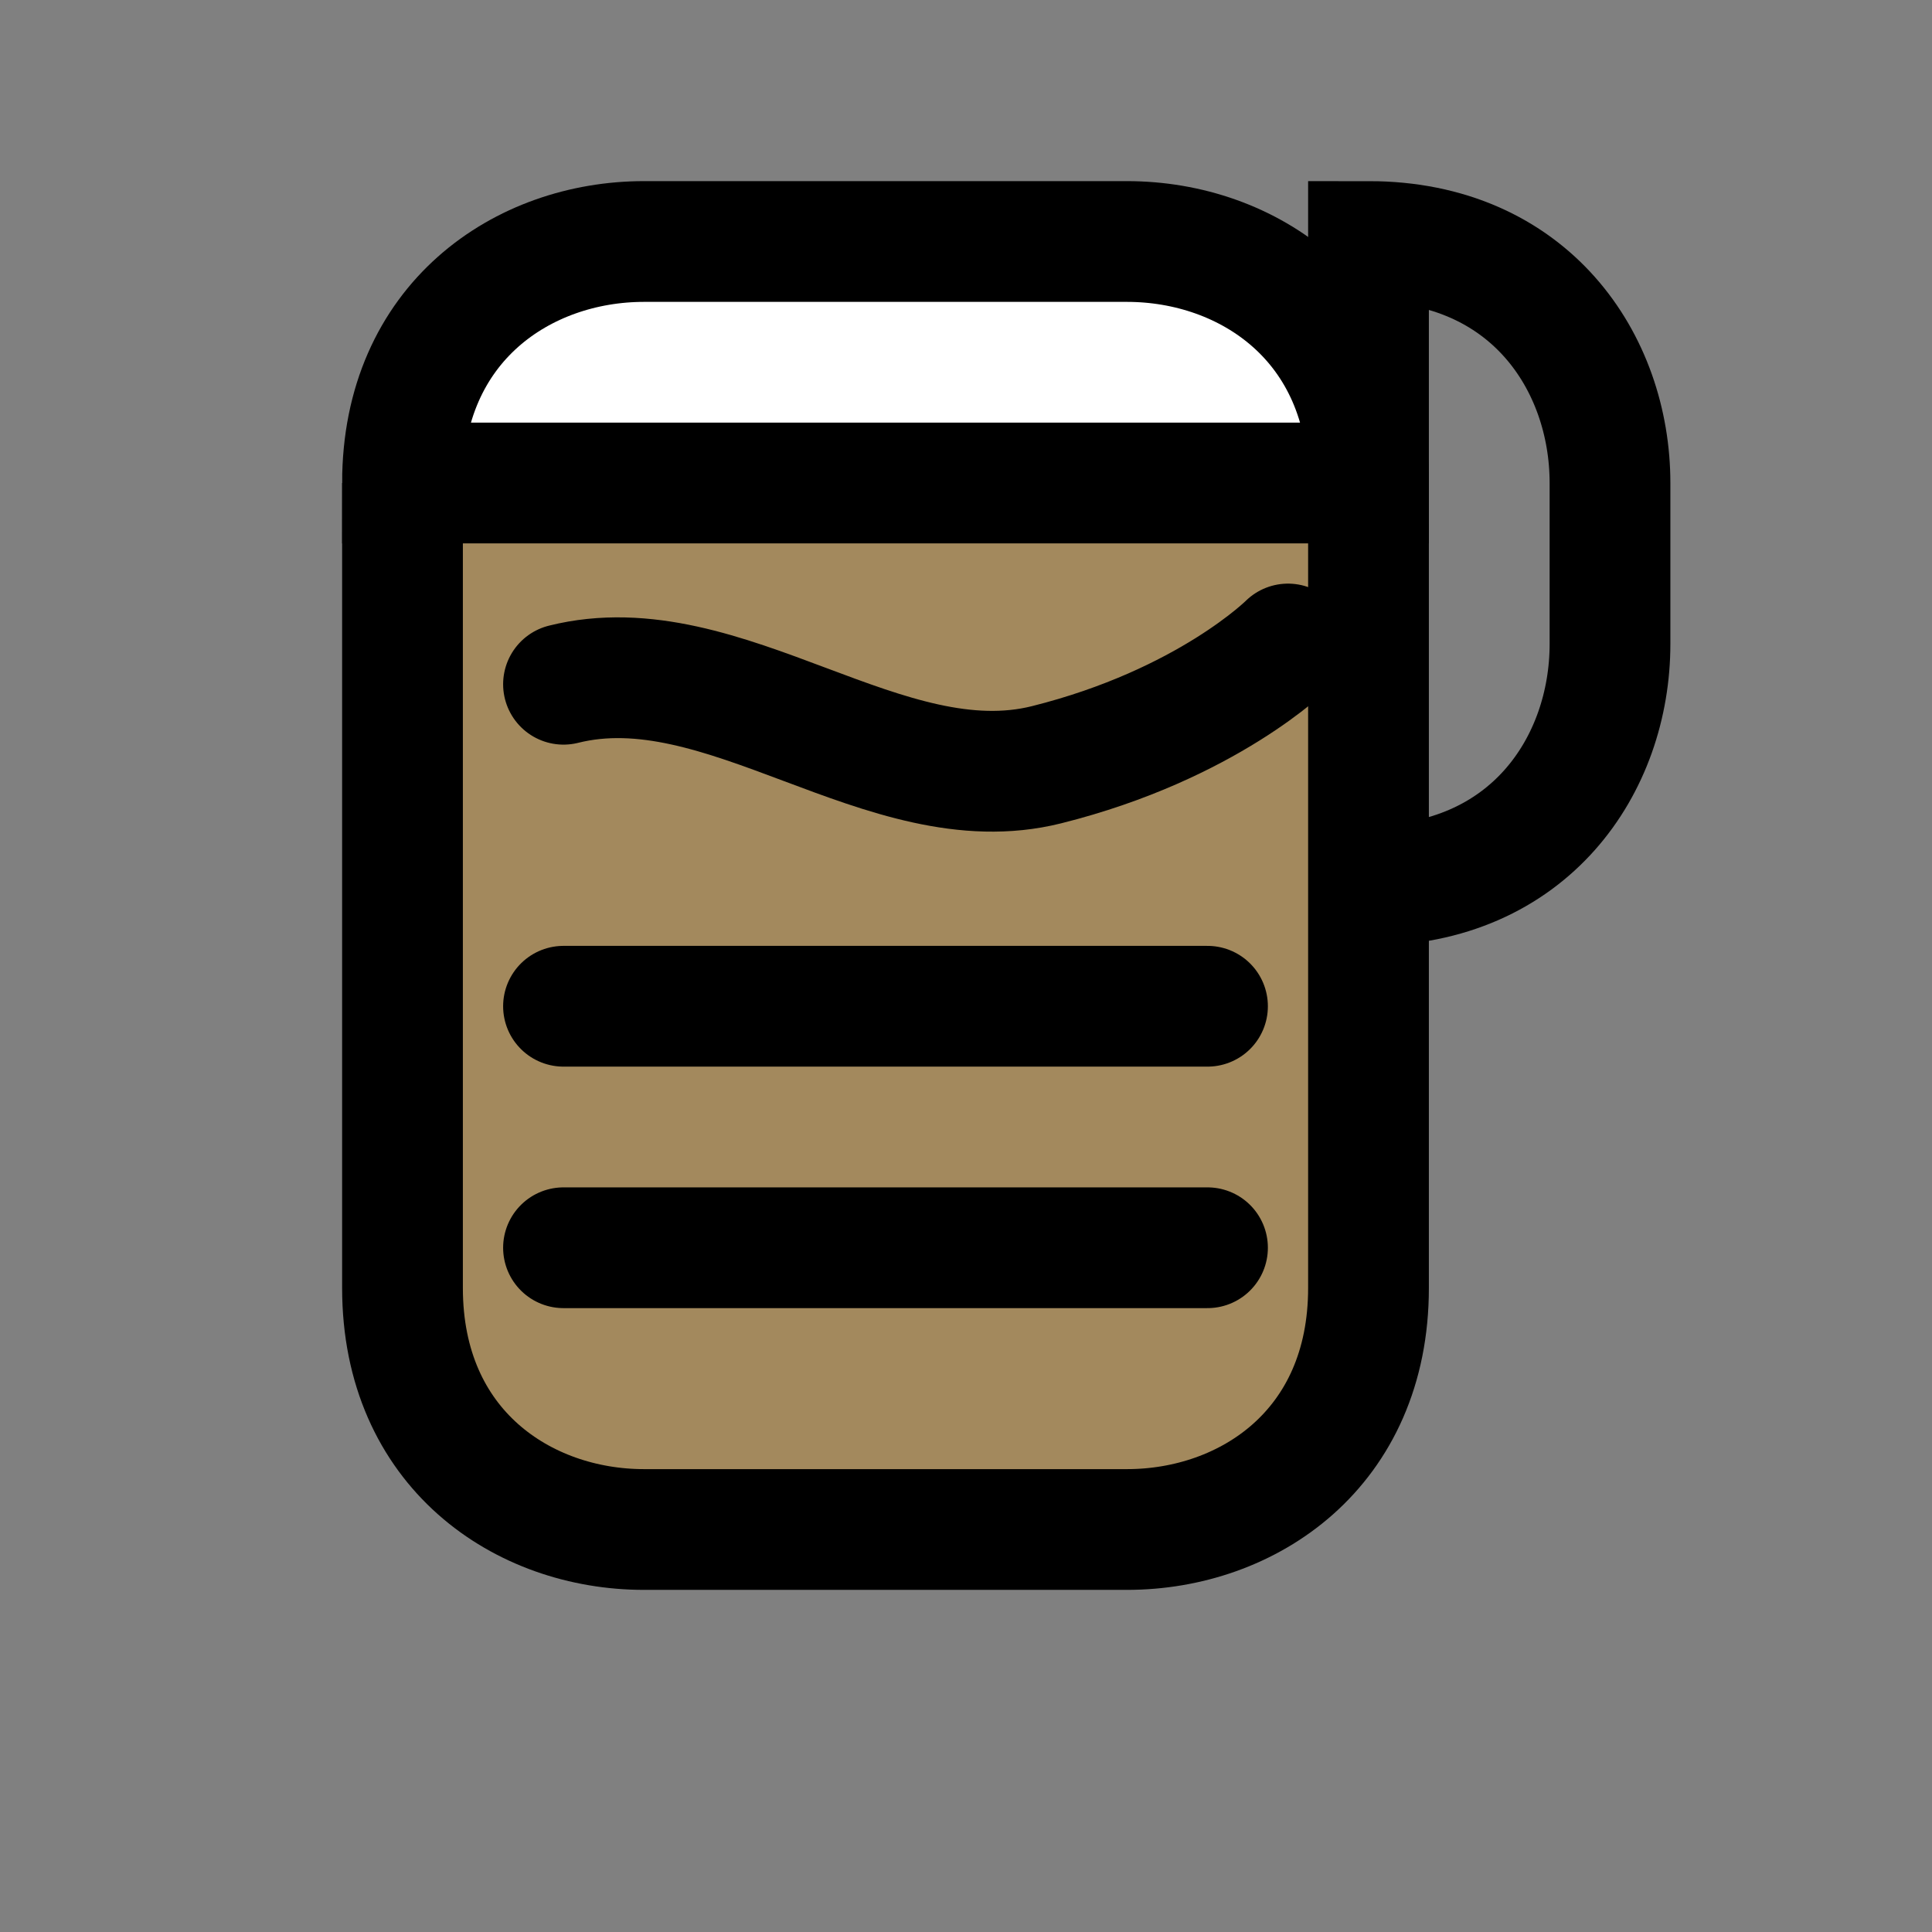<?xml version="1.0" encoding="UTF-8"?>
<!DOCTYPE svg PUBLIC "-//W3C//DTD SVG 1.1//EN" "http://www.w3.org/Graphics/SVG/1.1/DTD/svg11.dtd">
<svg xmlns="http://www.w3.org/2000/svg" viewBox="0 0 24 24" fill="none" stroke="currentColor" stroke-width="1.5">
  <rect x="0" y="0" width="24" height="24" fill="#808080" stroke="none"/>
  <path d="M5,6V16C5,18 6.5,19 8,19H14C15.5,19 17,18 17,16V6" stroke="currentColor" fill="rgba(245, 158, 11, 0.3)" />
  <path d="M17,6H5C5,4 6.5,3 8,3H14C15.5,3 17,4 17,6Z" stroke="currentColor" fill="white" />
  <path d="M17,6V3C19,3 20,4.5 20,6V8C20,9.5 19,11 17,11" stroke="currentColor" />
  <path d="M7,8.5C9,8 11,10 13,9.5C15,9 16,8 16,8" stroke="currentColor" stroke-linecap="round" />
  <path d="M7,12.5H15" stroke="currentColor" stroke-linecap="round" />
  <path d="M7,15.5H15" stroke="currentColor" stroke-linecap="round" />
</svg>
